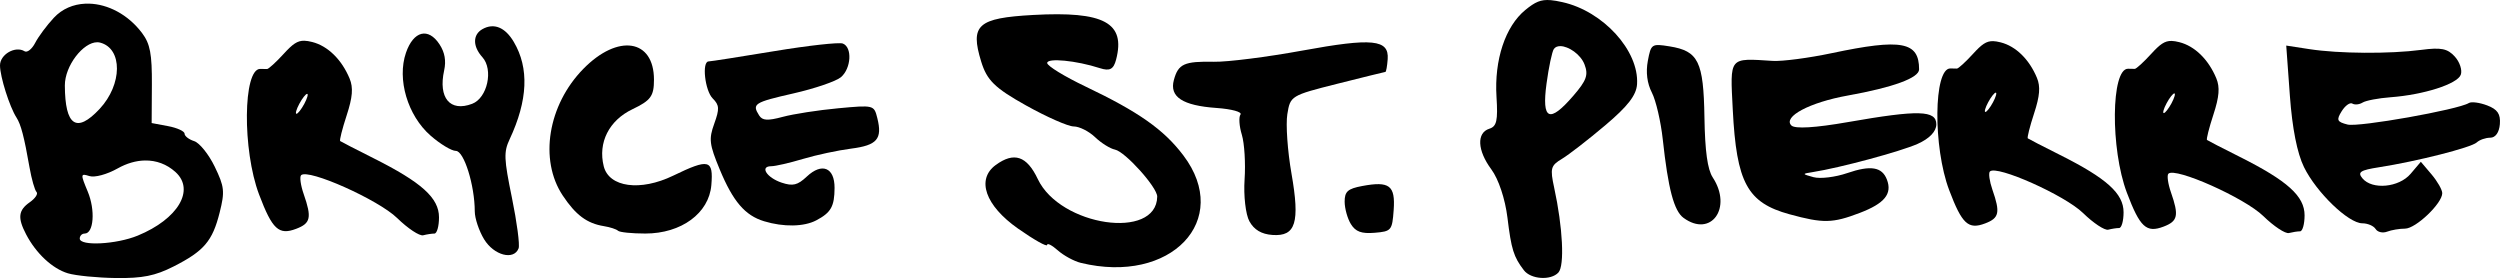 <?xml version="1.0" encoding="UTF-8" standalone="no"?>
<!-- Created with Inkscape (http://www.inkscape.org/) -->

<svg
   xmlns:dc="http://purl.org/dc/elements/1.1/"
   xmlns:cc="http://creativecommons.org/ns#"
   xmlns:rdf="http://www.w3.org/1999/02/22-rdf-syntax-ns#"
   xmlns:svg="http://www.w3.org/2000/svg"
   xmlns="http://www.w3.org/2000/svg"
   xmlns:sodipodi="http://sodipodi.sourceforge.net/DTD/sodipodi-0.dtd"
   xmlns:inkscape="http://www.inkscape.org/namespaces/inkscape"
   width="188.276mm"
   height="20.942mm"
   viewBox="0 0 188.276 20.942"
   version="1.1"
   id="svg8"
   inkscape:version="0.92.4 (5da689c313, 2019-01-14)"
   sodipodi:docname="bryce-st-pierre-handwritten.svg"
   inkscape:export-filename="C:\Users\bryce\Google Drive\brycestpierre.com\bryce-st-pierre-handwritten.png"
   inkscape:export-xdpi="37.71106"
   inkscape:export-ydpi="37.71106">
  <title
     id="title1014">Bryce St. Pierre - Handwritten</title>
  <defs
     id="defs2" />
  <sodipodi:namedview
     id="base"
     pagecolor="#ffffff"
     bordercolor="#666666"
     borderopacity="1.0"
     inkscape:pageopacity="0.0"
     inkscape:pageshadow="2"
     inkscape:zoom="0.98994949"
     inkscape:cx="47.828878"
     inkscape:cy="-63.846169"
     inkscape:document-units="mm"
     inkscape:current-layer="svg8"
     showgrid="false"
     inkscape:window-width="1920"
     inkscape:window-height="1017"
     inkscape:window-x="-8"
     inkscape:window-y="-8"
     inkscape:window-maximized="1"
     fit-margin-top="0"
     fit-margin-right="0"
     fit-margin-bottom="0"
     fit-margin-left="0" />
  <path
     style="fill:#000000;stroke-width:0.403"
     d="m 178.908,17.247 c -0.146,-0.237 -0.598,-0.43 -1.003,-0.43 -1.043,0 -3.455,-2.324 -4.39,-4.23 -0.515,-1.05 -0.886,-2.925 -1.064,-5.383 l -0.274,-3.772 1.746,0.269 c 2.225,0.343 6.052,0.368 8.426,0.055 1.494,-0.197 1.977,-0.1 2.527,0.509 0.374,0.414 0.574,1.03 0.444,1.37 -0.267,0.696 -2.793,1.504 -5.284,1.689 -0.913,0.068 -1.862,0.248 -2.108,0.4 -0.246,0.152 -0.593,0.187 -0.77,0.078 -0.177,-0.11 -0.539,0.148 -0.804,0.573 -0.416,0.666 -0.355,0.804 0.444,1.005 0.841,0.211 8.316,-1.117 9.134,-1.622 0.189,-0.117 0.81,-0.035 1.381,0.182 0.778,0.296 1.016,0.649 0.953,1.413 -0.052,0.625 -0.331,1.018 -0.722,1.018 -0.35,0 -0.809,0.161 -1.02,0.357 -0.41,0.383 -4.509,1.424 -7.349,1.867 -1.426,0.222 -1.647,0.369 -1.26,0.835 0.733,0.884 2.751,0.695 3.63,-0.34 l 0.77,-0.906 0.806,0.951 c 0.443,0.523 0.806,1.159 0.806,1.414 0,0.77 -1.995,2.67 -2.803,2.67 -0.416,0 -1.025,0.103 -1.353,0.229 -0.328,0.126 -0.716,0.035 -0.862,-0.201 z"
     id="path927"
     inkscape:connector-curvature="0"
     inkscape:label="E" />
  <path
     style="fill:#000000;stroke-width:0.371"
     d="m 163.538,3.083 c -0.514,-0.011 -0.868,0.249 -1.527,0.97 -0.575,0.63 -1.134,1.14 -1.242,1.134 -0.108,-0.006 -0.337,-0.01 -0.509,-0.01 -1.277,0 -1.331,6.038 -0.084,9.335 0.985,2.603 1.466,3.048 2.762,2.555 1.078,-0.41 1.168,-0.829 0.559,-2.578 -0.228,-0.653 -0.315,-1.287 -0.194,-1.407 0.512,-0.512 5.75,1.824 7.146,3.188 0.792,0.773 1.662,1.349 1.934,1.279 0.272,-0.07 0.647,-0.128 0.835,-0.128 0.187,0 0.341,-0.543 0.341,-1.206 -1e-5,-1.44 -1.285,-2.599 -4.881,-4.403 -1.295,-0.649 -2.406,-1.221 -2.468,-1.27 -0.062,-0.049 0.155,-0.909 0.483,-1.912 0.441,-1.347 0.498,-2.059 0.219,-2.731 -0.589,-1.42 -1.625,-2.432 -2.788,-2.724 -0.224,-0.056 -0.413,-0.09 -0.585,-0.093 z m 0.213,3.95 c 0.102,0 0.007,0.334 -0.212,0.742 -0.218,0.408 -0.481,0.742 -0.583,0.742 -0.102,0 -0.007,-0.334 0.212,-0.742 0.218,-0.408 0.481,-0.742 0.583,-0.742 z"
     id="path941-5-7"
     inkscape:connector-curvature="0"
     inkscape:label="R" />
  <path
     style="fill:#000000;stroke-width:0.364"
     d="m 150.092,3.099 c -0.505,-0.01 -0.852,0.244 -1.499,0.953 -0.564,0.618 -1.113,1.119 -1.219,1.113 -0.106,-0.006 -0.331,-0.01 -0.499,-0.01 -1.254,0 -1.307,5.926 -0.082,9.162 0.967,2.555 1.439,2.992 2.711,2.508 1.058,-0.402 1.147,-0.813 0.548,-2.53 -0.223,-0.641 -0.309,-1.263 -0.191,-1.381 0.503,-0.503 5.644,1.791 7.014,3.129 0.777,0.759 1.631,1.324 1.898,1.255 0.267,-0.069 0.635,-0.125 0.819,-0.125 0.184,0 0.335,-0.533 0.335,-1.184 -1e-5,-1.413 -1.261,-2.551 -4.791,-4.322 -1.271,-0.637 -2.361,-1.198 -2.422,-1.247 -0.061,-0.048 0.152,-0.893 0.474,-1.877 0.433,-1.323 0.489,-2.021 0.215,-2.68 -0.578,-1.394 -1.595,-2.387 -2.736,-2.673 -0.22,-0.055 -0.406,-0.088 -0.574,-0.092 z m 0.209,3.877 c 0.1,0 0.007,0.328 -0.208,0.728 -0.214,0.401 -0.472,0.728 -0.572,0.728 -0.1,0 -0.007,-0.328 0.208,-0.728 0.214,-0.401 0.472,-0.728 0.572,-0.728 z"
     id="path941-5"
     inkscape:connector-curvature="0"
     inkscape:label="R" />
  <path
     style="fill:#000000;stroke-width:0.432"
     d="m 134.768,16.137 c -3.18,-0.873 -3.993,-2.373 -4.273,-7.881 -0.204,-4.018 -0.317,-3.88 3.01,-3.67 0.713,0.045 2.72,-0.218 4.459,-0.586 5.246,-1.108 6.564,-0.861 6.564,1.226 0,0.641 -1.952,1.356 -5.37,1.969 -2.865,0.513 -4.906,1.597 -4.248,2.255 0.268,0.268 1.79,0.177 4.261,-0.255 5.316,-0.93 6.654,-0.896 6.654,0.169 0,0.536 -0.513,1.073 -1.405,1.471 -1.297,0.578 -5.859,1.806 -7.889,2.124 -0.835,0.131 -0.834,0.144 0.047,0.385 0.501,0.138 1.643,-0.001 2.537,-0.308 1.767,-0.607 2.622,-0.468 2.989,0.489 0.413,1.076 -0.174,1.796 -2.049,2.512 -2.045,0.781 -2.757,0.794 -5.287,0.1 z"
     id="path826"
     inkscape:connector-curvature="0"
     inkscape:label="E" />
  <path
     style="fill:#000000;stroke-width:0.376"
     d="m 126.788,16.408 c -0.721,-0.527 -1.159,-2.18 -1.564,-5.908 -0.146,-1.343 -0.514,-2.928 -0.819,-3.522 -0.361,-0.704 -0.467,-1.536 -0.306,-2.394 0.239,-1.274 0.289,-1.308 1.63,-1.093 2.179,0.349 2.565,1.132 2.633,5.342 0.041,2.554 0.231,3.928 0.626,4.532 1.501,2.291 -0.134,4.554 -2.2,3.043 z"
     id="path931"
     inkscape:connector-curvature="0"
     inkscape:label="I" />
  <path
     style="fill:#000000;stroke-width:0.413"
     d="m 116.788,0.012 c -0.751,-0.066 -1.18,0.137 -1.917,0.741 -1.506,1.233 -2.344,3.761 -2.169,6.54 0.113,1.789 0.015,2.227 -0.536,2.4 -0.975,0.307 -0.911,1.635 0.148,3.063 0.542,0.731 1.041,2.228 1.214,3.645 0.291,2.385 0.463,2.936 1.233,3.948 0.526,0.691 2.032,0.793 2.603,0.176 0.475,-0.513 0.332,-3.4 -0.317,-6.382 -0.319,-1.467 -0.264,-1.671 0.586,-2.181 0.516,-0.309 1.984,-1.447 3.262,-2.528 1.705,-1.441 2.342,-2.267 2.393,-3.097 0.155,-2.518 -2.554,-5.494 -5.62,-6.175 -0.345,-0.077 -0.631,-0.129 -0.881,-0.151 z m 0.72,3.461 c 0.618,0.005 1.531,0.618 1.822,1.377 0.305,0.794 0.156,1.208 -0.85,2.372 -1.802,2.085 -2.381,1.82 -2.011,-0.919 0.168,-1.244 0.417,-2.421 0.554,-2.615 0.106,-0.15 0.28,-0.216 0.486,-0.214 z"
     id="path945"
     inkscape:connector-curvature="0"
     inkscape:label="P" />
  <path
     style="fill:#000000;stroke-width:0.376"
     d="m 101.737,16.878 c -0.259,-0.419 -0.471,-1.18 -0.471,-1.692 0,-0.763 0.234,-0.973 1.315,-1.176 2.061,-0.387 2.511,-0.044 2.377,1.809 -0.111,1.535 -0.172,1.608 -1.433,1.712 -0.992,0.082 -1.434,-0.08 -1.788,-0.654 z"
     id="path919"
     inkscape:connector-curvature="0"
     inkscape:label="." />
  <path
     style="fill:#000000;stroke-width:0.404"
     d="m 94.092,16.667 c -0.282,-0.519 -0.445,-1.935 -0.362,-3.149 0.083,-1.213 -0.011,-2.731 -0.207,-3.373 -0.197,-0.642 -0.243,-1.325 -0.102,-1.518 0.142,-0.195 -0.659,-0.416 -1.801,-0.496 C 89.058,7.95 88.062,7.298 88.404,6.029 c 0.328,-1.217 0.775,-1.421 3.021,-1.377 1.019,0.02 4.014,-0.359 6.656,-0.843 5.282,-0.967 6.533,-0.841 6.426,0.644 -0.038,0.526 -0.115,0.959 -0.172,0.963 -0.056,0.004 -1.691,0.407 -3.632,0.896 -3.478,0.876 -3.533,0.91 -3.754,2.289 -0.124,0.77 0.017,2.781 0.313,4.47 0.647,3.697 0.321,4.748 -1.436,4.624 -0.824,-0.058 -1.387,-0.392 -1.733,-1.029 z"
     id="path929"
     inkscape:connector-curvature="0"
     inkscape:label="T" />
  <path
     style="fill:#000000;stroke-width:0.461"
     d="m 81.394,19.796 c -0.507,-0.124 -1.285,-0.547 -1.729,-0.94 -0.444,-0.394 -0.807,-0.578 -0.807,-0.41 0,0.168 -0.986,-0.386 -2.19,-1.231 -2.466,-1.73 -3.159,-3.706 -1.68,-4.788 1.381,-1.01 2.34,-0.689 3.169,1.06 1.687,3.554 8.945,4.62 8.993,1.321 0.01,-0.692 -2.412,-3.388 -3.182,-3.541 -0.359,-0.071 -1.034,-0.493 -1.498,-0.937 -0.465,-0.444 -1.188,-0.807 -1.608,-0.807 -0.419,0 -2.041,-0.715 -3.604,-1.589 C 74.917,6.625 74.325,6.045 73.893,4.636 c -0.847,-2.759 -0.267,-3.277 3.917,-3.509 5.339,-0.295 6.971,0.583 6.244,3.361 C 83.862,5.224 83.576,5.374 82.829,5.132 81.058,4.558 78.858,4.344 78.864,4.746 c 0.003,0.218 1.3,1.013 2.882,1.768 4.01,1.913 5.899,3.242 7.371,5.187 3.697,4.883 -0.943,9.747 -7.723,8.095 z"
     id="path935"
     inkscape:connector-curvature="0"
     inkscape:label="S" />
  <path
     style="fill:#000000;stroke-width:0.376"
     d="M 57.547,16.663 C 56.108,16.228 55.204,15.172 54.203,12.759 53.417,10.862 53.371,10.476 53.791,9.314 54.195,8.197 54.178,7.918 53.676,7.416 53.084,6.824 52.843,4.628 53.369,4.625 c 0.155,-8.26e-4 2.377,-0.348 4.937,-0.772 2.56,-0.424 4.886,-0.682 5.167,-0.574 0.726,0.279 0.634,1.879 -0.146,2.537 -0.362,0.305 -1.968,0.853 -3.57,1.218 -2.968,0.676 -3.139,0.786 -2.585,1.661 0.247,0.389 0.637,0.412 1.779,0.105 0.805,-0.217 2.68,-0.507 4.167,-0.645 2.693,-0.25 2.705,-0.247 2.953,0.74 0.394,1.572 -0.014,2.048 -1.971,2.298 -0.994,0.127 -2.63,0.477 -3.635,0.778 -1.005,0.301 -2.076,0.547 -2.38,0.547 -0.89,0 -0.346,0.862 0.782,1.238 0.841,0.28 1.198,0.194 1.891,-0.457 1.146,-1.077 2.1,-0.686 2.093,0.856 -0.007,1.391 -0.269,1.856 -1.379,2.44 -0.924,0.487 -2.455,0.513 -3.926,0.068 z"
     id="path933"
     inkscape:connector-curvature="0"
     inkscape:label="E" />
  <path
     style="fill:#000000;stroke-width:0.44"
     d="m 46.544,17.379 c -0.116,-0.116 -0.595,-0.272 -1.064,-0.348 -1.274,-0.205 -2.121,-0.835 -3.099,-2.305 -1.79,-2.69 -1.119,-6.817 1.552,-9.542 2.605,-2.658 5.318,-2.241 5.318,0.817 0,1.237 -0.239,1.564 -1.62,2.224 -1.768,0.845 -2.61,2.518 -2.163,4.298 0.398,1.585 2.757,1.904 5.229,0.707 2.696,-1.305 3.036,-1.221 2.875,0.71 -0.177,2.119 -2.261,3.648 -4.974,3.648 -1.014,0 -1.938,-0.095 -2.054,-0.21 z"
     id="path937"
     inkscape:connector-curvature="0"
     inkscape:label="C" />
  <path
     style="fill:#000000;stroke-width:0.355"
     d="m 36.46,18.024 c -0.387,-0.635 -0.704,-1.582 -0.705,-2.104 -0.003,-1.968 -0.812,-4.556 -1.424,-4.556 -0.325,0 -1.184,-0.519 -1.909,-1.154 -1.725,-1.51 -2.535,-4.245 -1.848,-6.238 0.567,-1.645 1.679,-1.925 2.524,-0.636 0.399,0.608 0.511,1.239 0.351,1.967 -0.456,2.075 0.445,3.148 2.11,2.515 1.147,-0.436 1.615,-2.576 0.769,-3.512 -0.737,-0.815 -0.734,-1.698 0.008,-2.114 0.863,-0.483 1.707,-0.138 2.359,0.966 1.165,1.972 1.06,4.397 -0.316,7.334 -0.449,0.958 -0.429,1.462 0.176,4.41 0.375,1.831 0.601,3.542 0.501,3.802 -0.355,0.925 -1.857,0.531 -2.596,-0.681 z"
     id="path947"
     inkscape:connector-curvature="0"
     inkscape:label="Y" />
  <path
     style="fill:#000000;stroke-width:0.376"
     d="M 22.915,3.068 C 22.395,3.057 22.036,3.32 21.369,4.051 20.786,4.688 20.22,5.205 20.11,5.199 c -0.11,-0.006 -0.342,-0.01 -0.515,-0.01 -1.294,0 -1.348,6.115 -0.085,9.454 0.997,2.636 1.485,3.087 2.797,2.588 1.091,-0.415 1.183,-0.839 0.566,-2.611 -0.231,-0.661 -0.319,-1.303 -0.197,-1.425 0.519,-0.519 5.824,1.848 7.237,3.229 0.802,0.783 1.683,1.366 1.959,1.295 0.275,-0.071 0.656,-0.129 0.845,-0.129 0.19,0 0.345,-0.55 0.345,-1.222 -1.4e-5,-1.458 -1.302,-2.632 -4.943,-4.459 -1.311,-0.658 -2.436,-1.237 -2.5,-1.286 -0.063,-0.05 0.157,-0.921 0.489,-1.936 C 26.555,7.322 26.613,6.601 26.331,5.921 25.734,4.483 24.686,3.458 23.508,3.162 23.281,3.105 23.089,3.071 22.915,3.068 Z m 0.216,4 c 0.103,0 0.007,0.338 -0.214,0.751 -0.221,0.413 -0.487,0.751 -0.59,0.751 -0.103,0 -0.007,-0.338 0.214,-0.751 0.221,-0.413 0.487,-0.751 0.59,-0.751 z"
     id="path941"
     inkscape:connector-curvature="0"
     inkscape:label="R" />
  <path
     style="fill:#000000;stroke-width:0.376"
     d="m 6.703,0.274 c -0.095,-0.002 -0.189,-0.002 -0.282,0.003 -0.897,0.04 -1.735,0.385 -2.365,1.061 -0.53,0.568 -1.162,1.418 -1.405,1.889 -0.242,0.471 -0.602,0.756 -0.8,0.634 C 1.154,3.429 -0.006,4.101 2.0934864e-5,4.932 0.006,5.785 0.718,8.038 1.24,8.851 c 0.339,0.528 0.577,1.439 0.985,3.763 0.155,0.88 0.392,1.711 0.526,1.845 0.134,0.134 -0.093,0.481 -0.505,0.769 -0.868,0.608 -0.933,1.171 -0.279,2.423 0.75,1.436 1.98,2.582 3.147,2.932 0.595,0.178 2.228,0.338 3.63,0.356 1.988,0.025 2.939,-0.166 4.322,-0.867 2.298,-1.165 2.934,-1.91 3.476,-4.065 0.399,-1.587 0.36,-1.944 -0.373,-3.459 -0.45,-0.929 -1.145,-1.792 -1.544,-1.919 -0.4,-0.127 -0.726,-0.38 -0.726,-0.564 0,-0.183 -0.558,-0.438 -1.239,-0.566 L 11.421,9.267 11.438,6.383 C 11.452,4.064 11.308,3.301 10.704,2.496 9.644,1.084 8.121,0.31 6.703,0.274 Z M 7.334,3.182 c 0.071,0.001 0.14,0.01 0.207,0.027 1.705,0.446 1.683,3.149 -0.04,4.995 -1.737,1.86 -2.604,1.276 -2.617,-1.765 -0.006,-1.485 1.387,-3.272 2.45,-3.257 z m 3.575,8.905 c 0.853,-0.016 1.651,0.275 2.306,0.868 1.492,1.351 0.194,3.54 -2.84,4.788 -1.618,0.666 -4.369,0.806 -4.369,0.223 0,-0.207 0.166,-0.376 0.368,-0.376 0.687,0 0.817,-1.765 0.233,-3.163 C 6.054,13.101 6.059,13.046 6.732,13.26 c 0.399,0.127 1.323,-0.123 2.127,-0.575 0.69,-0.387 1.387,-0.586 2.051,-0.598 z"
     id="path953"
     inkscape:connector-curvature="0"
     inkscape:label="B" />
</svg>
